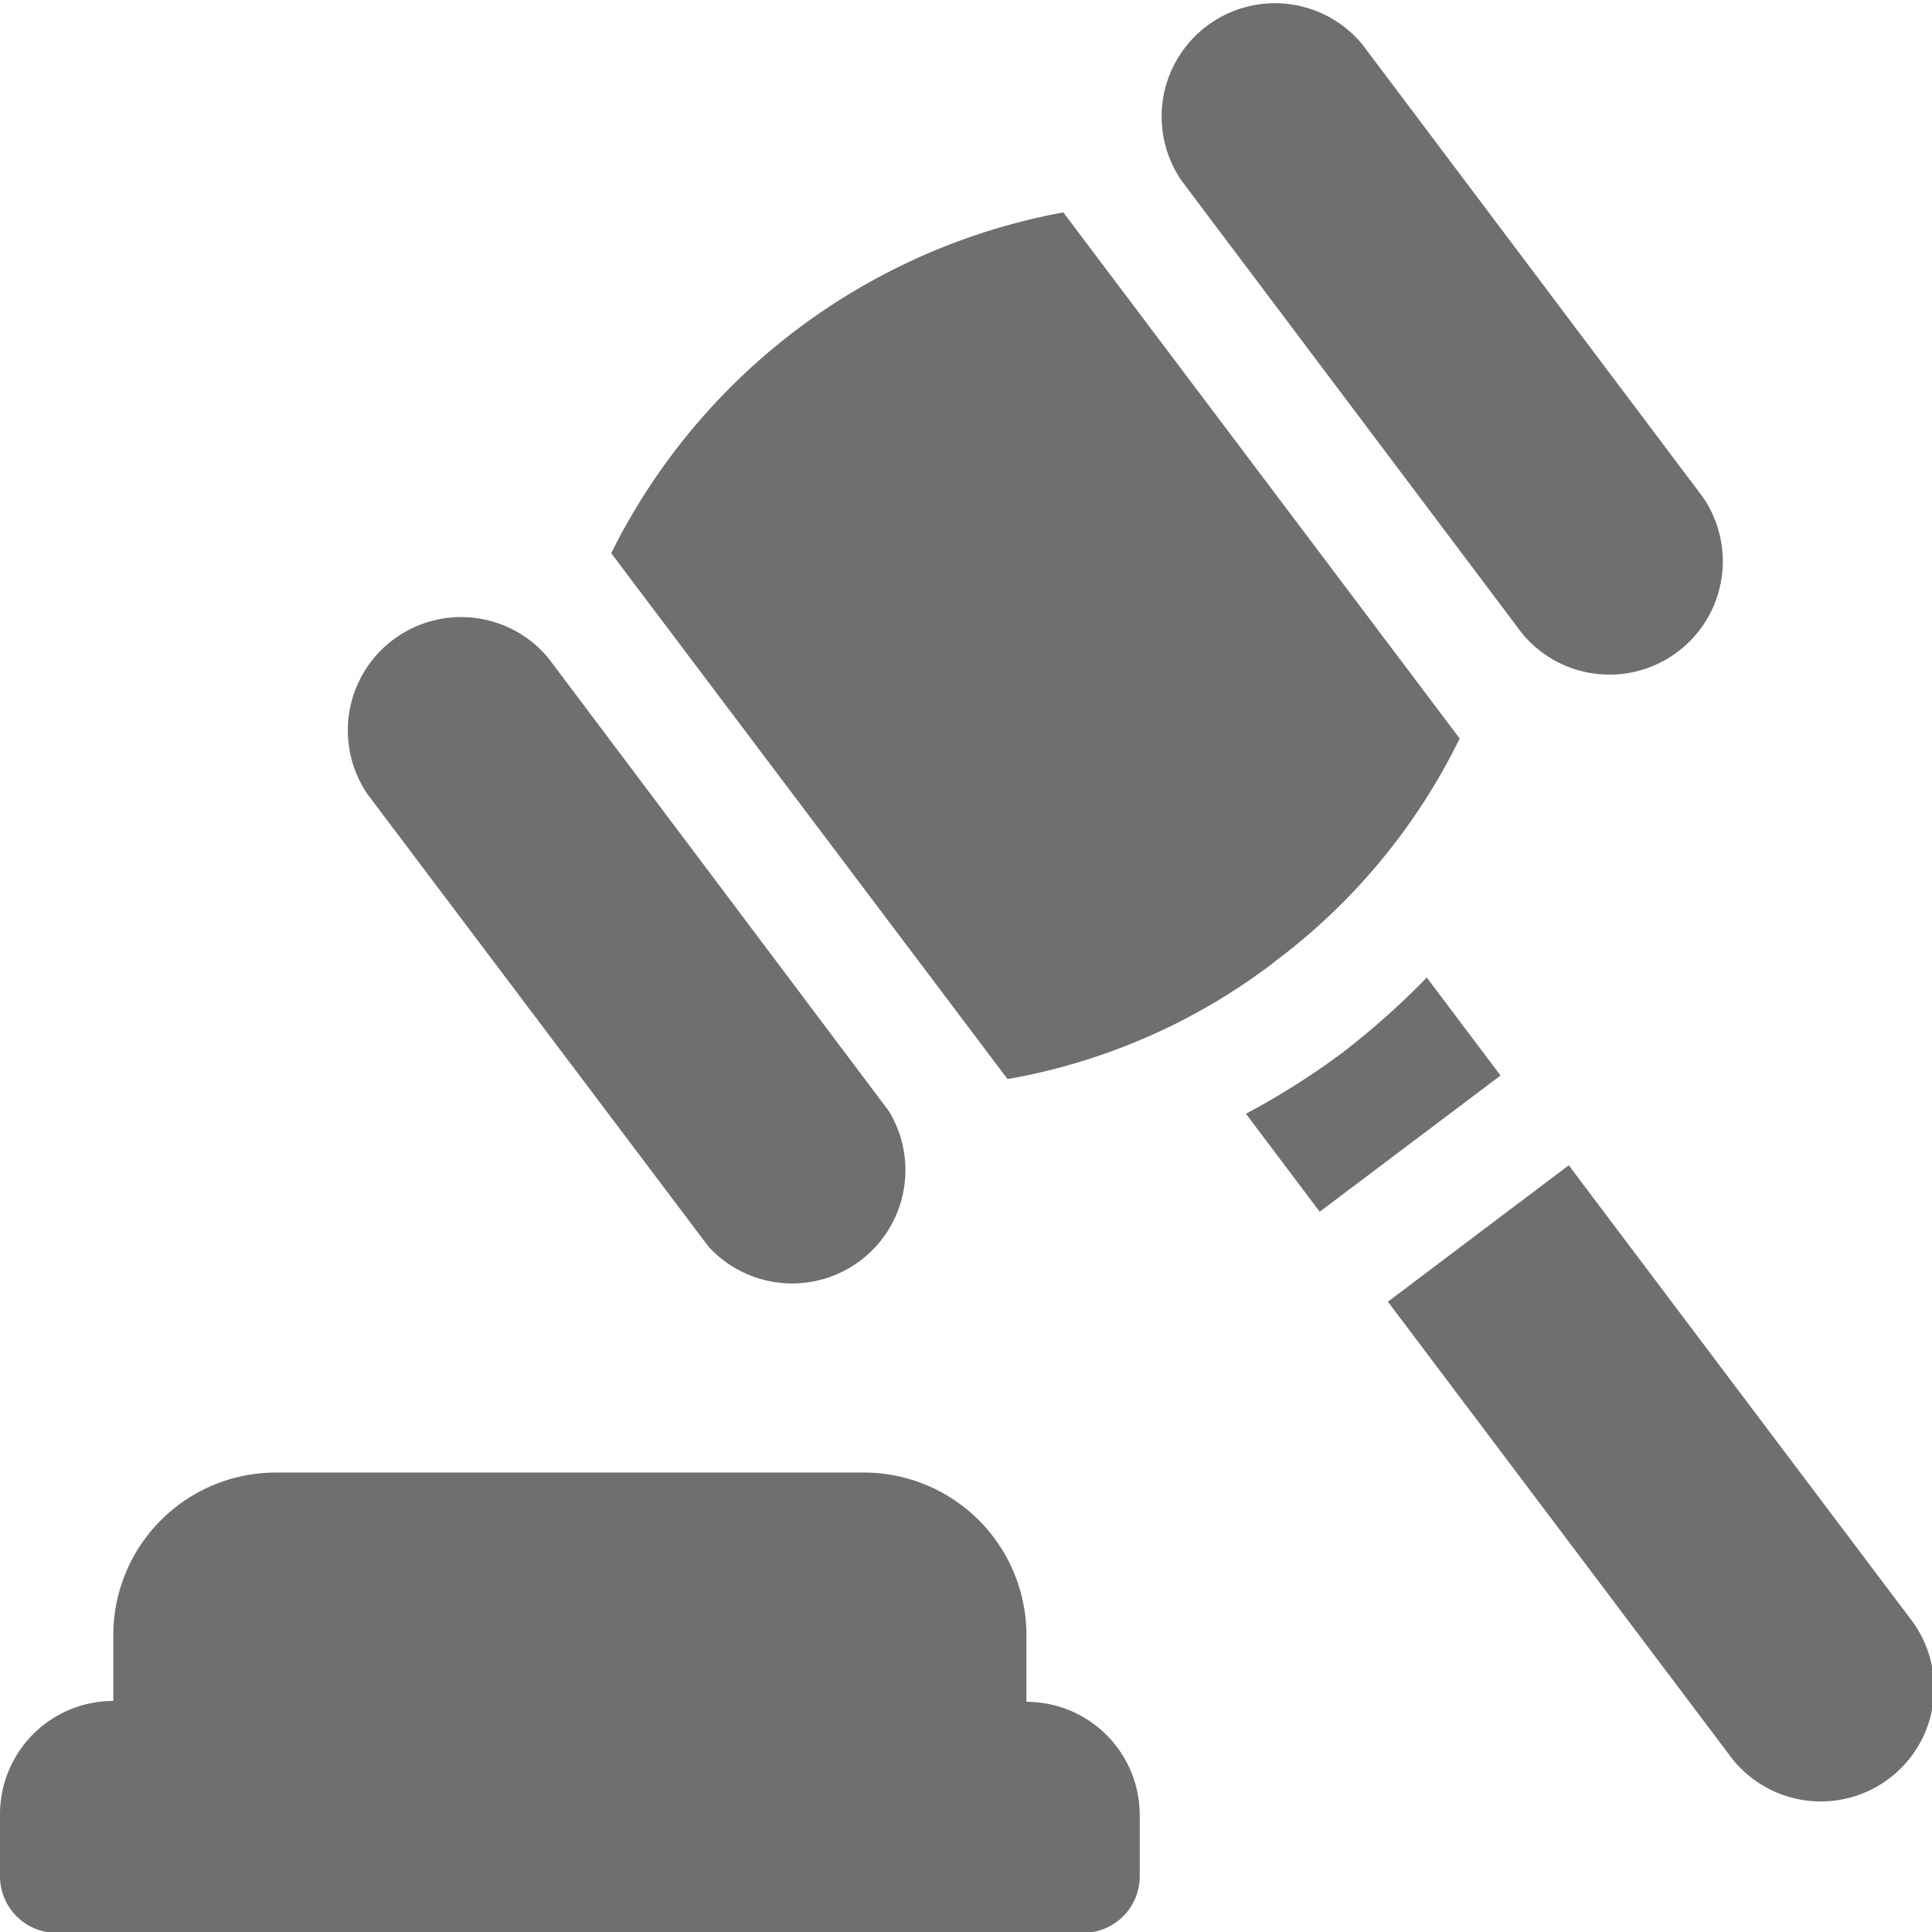 <svg xmlns="http://www.w3.org/2000/svg" viewBox="0 0 86.96 86.96"><defs><style>.cls-1{fill:#706f6f;}</style></defs><title>Asset 4</title><g id="Layer_2" data-name="Layer 2"><g id="Layer_1-2" data-name="Layer 1"><path class="cls-1" d="M2.55,87h46.2a2.55,2.55,0,0,0,2.55-2.54V81.7a5.1,5.1,0,0,0-5.1-5.1v-3a7.32,7.32,0,0,0-7.31-7.32H12.41A7.32,7.32,0,0,0,5.1,73.56v3A5.1,5.1,0,0,0,0,81.7v2.72A2.55,2.55,0,0,0,2.55,87Z"/><path class="cls-1" d="M31.89,56.11A5.1,5.1,0,0,0,40,50L24.69,29.63a5.1,5.1,0,0,0-8.14,6.13Z"/><path class="cls-1" d="M68.51,28.51a5.1,5.1,0,0,0,8.14-6.13L61.32,2a5.1,5.1,0,0,0-8.14,6.13Z"/><path class="cls-1" d="M57.34,43.31A27.72,27.72,0,0,0,65.7,33.24L47.86,9.56A28.48,28.48,0,0,0,27.51,24.9L45.35,48.57a27.58,27.58,0,0,0,12-5.26Z"/><path class="cls-1" d="M64.22,44a35.51,35.51,0,0,1-3.82,3.4,34.43,34.43,0,0,1-4.32,2.73l3.32,4.41,8.14-6.13Z"/><path class="cls-1" d="M70.61,52.45l-8.14,6.14L77.8,78.94a5.1,5.1,0,1,0,8.14-6.14Z"/></g></g></svg>